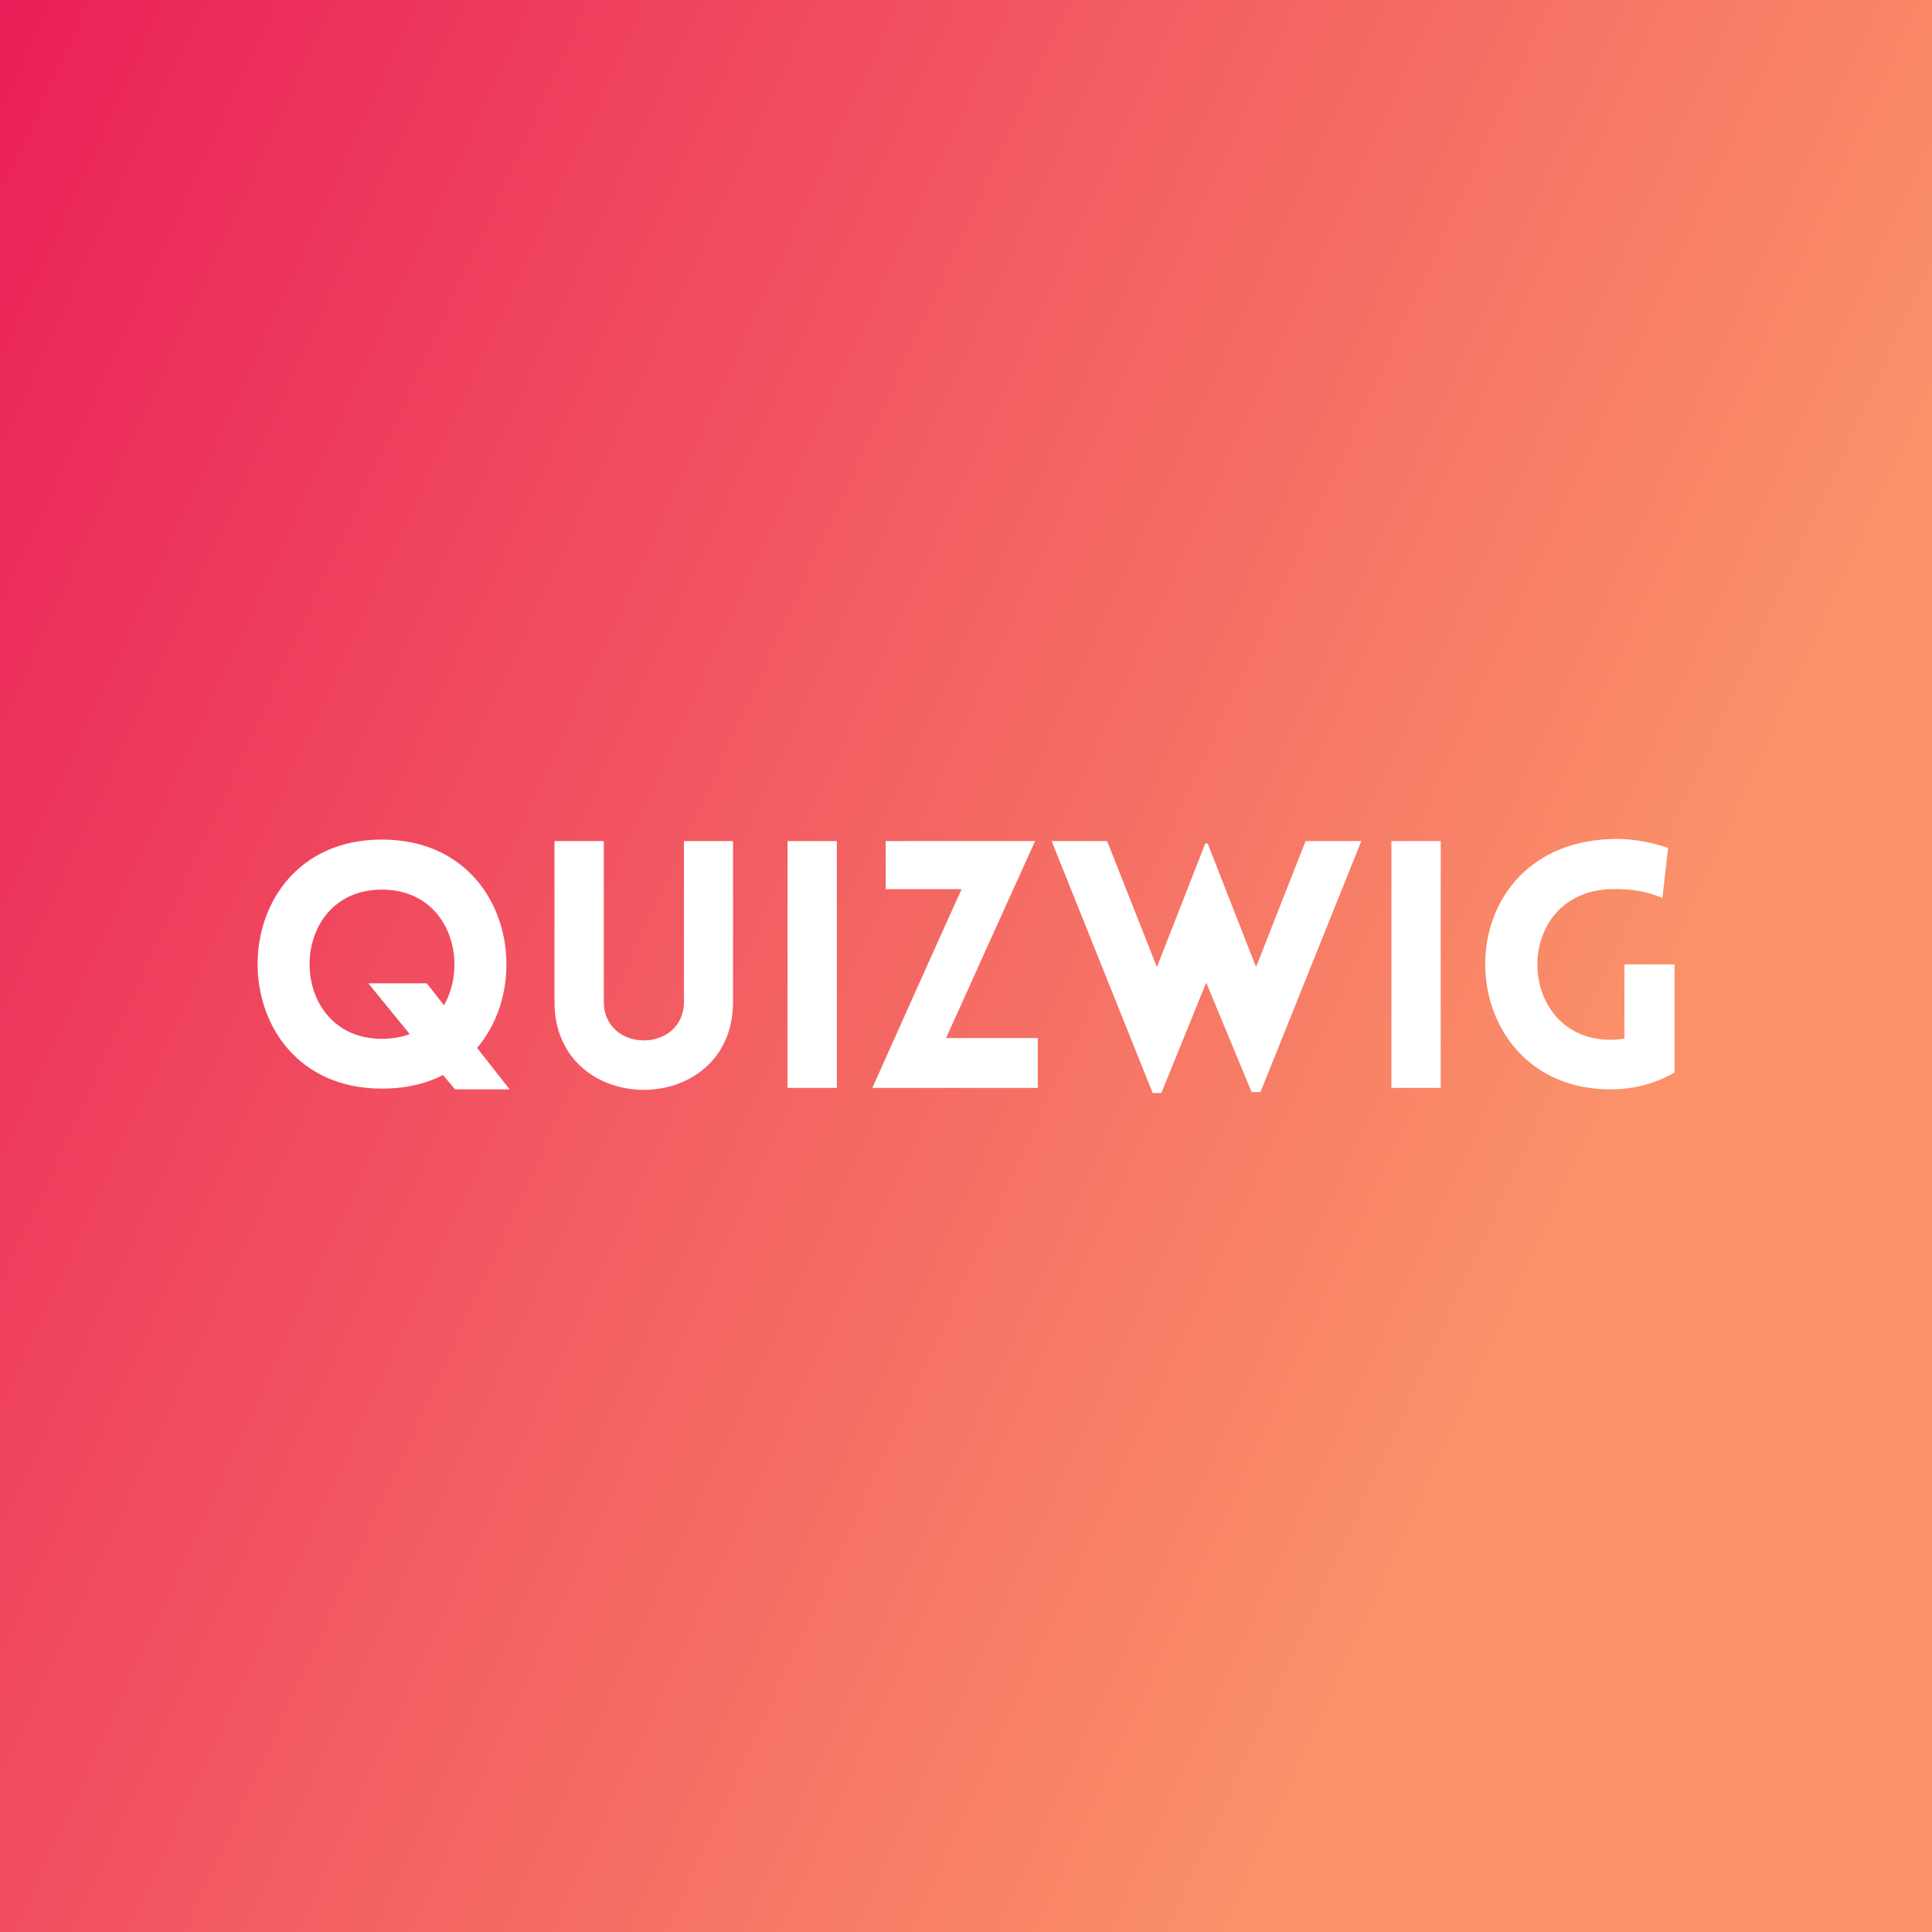 <svg data-v-fde0c5aa="" xmlns="http://www.w3.org/2000/svg" viewBox="0 0 300 300" class="font"><rect x="0" y="0" width="300" height="300" fill="#333333" stroke="none"/><!----><defs data-v-fde0c5aa=""><linearGradient data-v-fde0c5aa="" gradientTransform="rotate(25)" id="ffce51e8-3023-4a0e-8d46-3d157d7ed7ee" x1="0%" y1="0%" x2="100%" y2="0%"><stop data-v-fde0c5aa="" offset="0%" stop-color="#EA1F59" stop-opacity="1"></stop><stop data-v-fde0c5aa="" offset="100%" stop-color="#FA9169" stop-opacity="1"></stop></linearGradient></defs><rect data-v-fde0c5aa="" fill="url(#ffce51e8-3023-4a0e-8d46-3d157d7ed7ee)" x="0" y="0" width="300px" height="300px" class="logo-background-square"></rect><defs data-v-fde0c5aa=""><!----></defs><g data-v-fde0c5aa="" id="ec18c952-5ed7-4dfe-aea6-5269d513edb4" fill="#ffffff" transform="matrix(3.829,0,0,3.829,37.052,128.721)"><path d="M5.26 6.26L6.94 8.32C6.62 8.44 6.24 8.51 5.81 8.51C1.90 8.51 1.90 2.46 5.81 2.46C8.53 2.46 9.35 5.36 8.33 7.15L7.63 6.26L5.26 6.26L5.26 6.26ZM8.29 9.98L8.78 10.56L10.99 10.56L9.67 8.88C12.10 6.02 10.81 0.43 5.81 0.43C-0.91 0.43-0.91 10.53 5.81 10.53C6.79 10.53 7.60 10.33 8.29 9.98L8.29 9.98ZM20.05 7.01L20.05 0.49L18.06 0.49L18.06 7C18.06 9.10 14.81 9.10 14.81 7L14.81 0.49L12.81 0.49L12.81 7.01C12.81 11.77 20.05 11.77 20.05 7.01L20.05 7.01ZM24.26 10.50L24.26 0.49L22.26 0.49L22.26 10.50L24.26 10.50L24.26 10.50ZM32.41 10.50L32.41 10.50L32.41 8.48L28.69 8.48C29.89 5.82 31.09 3.16 32.30 0.49L32.30 0.49L26.24 0.49L26.24 2.44L29.32 2.44C28.11 5.11 26.91 7.81 25.70 10.50L25.70 10.50L32.41 10.50ZM37.42 10.71L39.24 6.23L41.08 10.67L41.44 10.67L45.53 0.49L43.27 0.49L41.26 5.60L39.30 0.59L39.20 0.59L37.24 5.60L35.22 0.49L32.97 0.49L37.07 10.71ZM48.75 10.50L48.75 0.49L46.75 0.49L46.75 10.50L48.75 10.50L48.75 10.50ZM58.23 9.88L58.23 9.88L58.23 5.49L56.20 5.49L56.20 8.50C56.01 8.53 55.82 8.55 55.64 8.55C51.77 8.55 51.59 2.58 55.64 2.44C56.70 2.41 57.34 2.63 57.74 2.80L57.97 0.77C57.79 0.71 56.83 0.36 55.64 0.41C48.69 0.66 49.03 10.56 55.64 10.56C56.59 10.56 57.46 10.32 58.23 9.88Z"></path></g><!----><!----></svg>